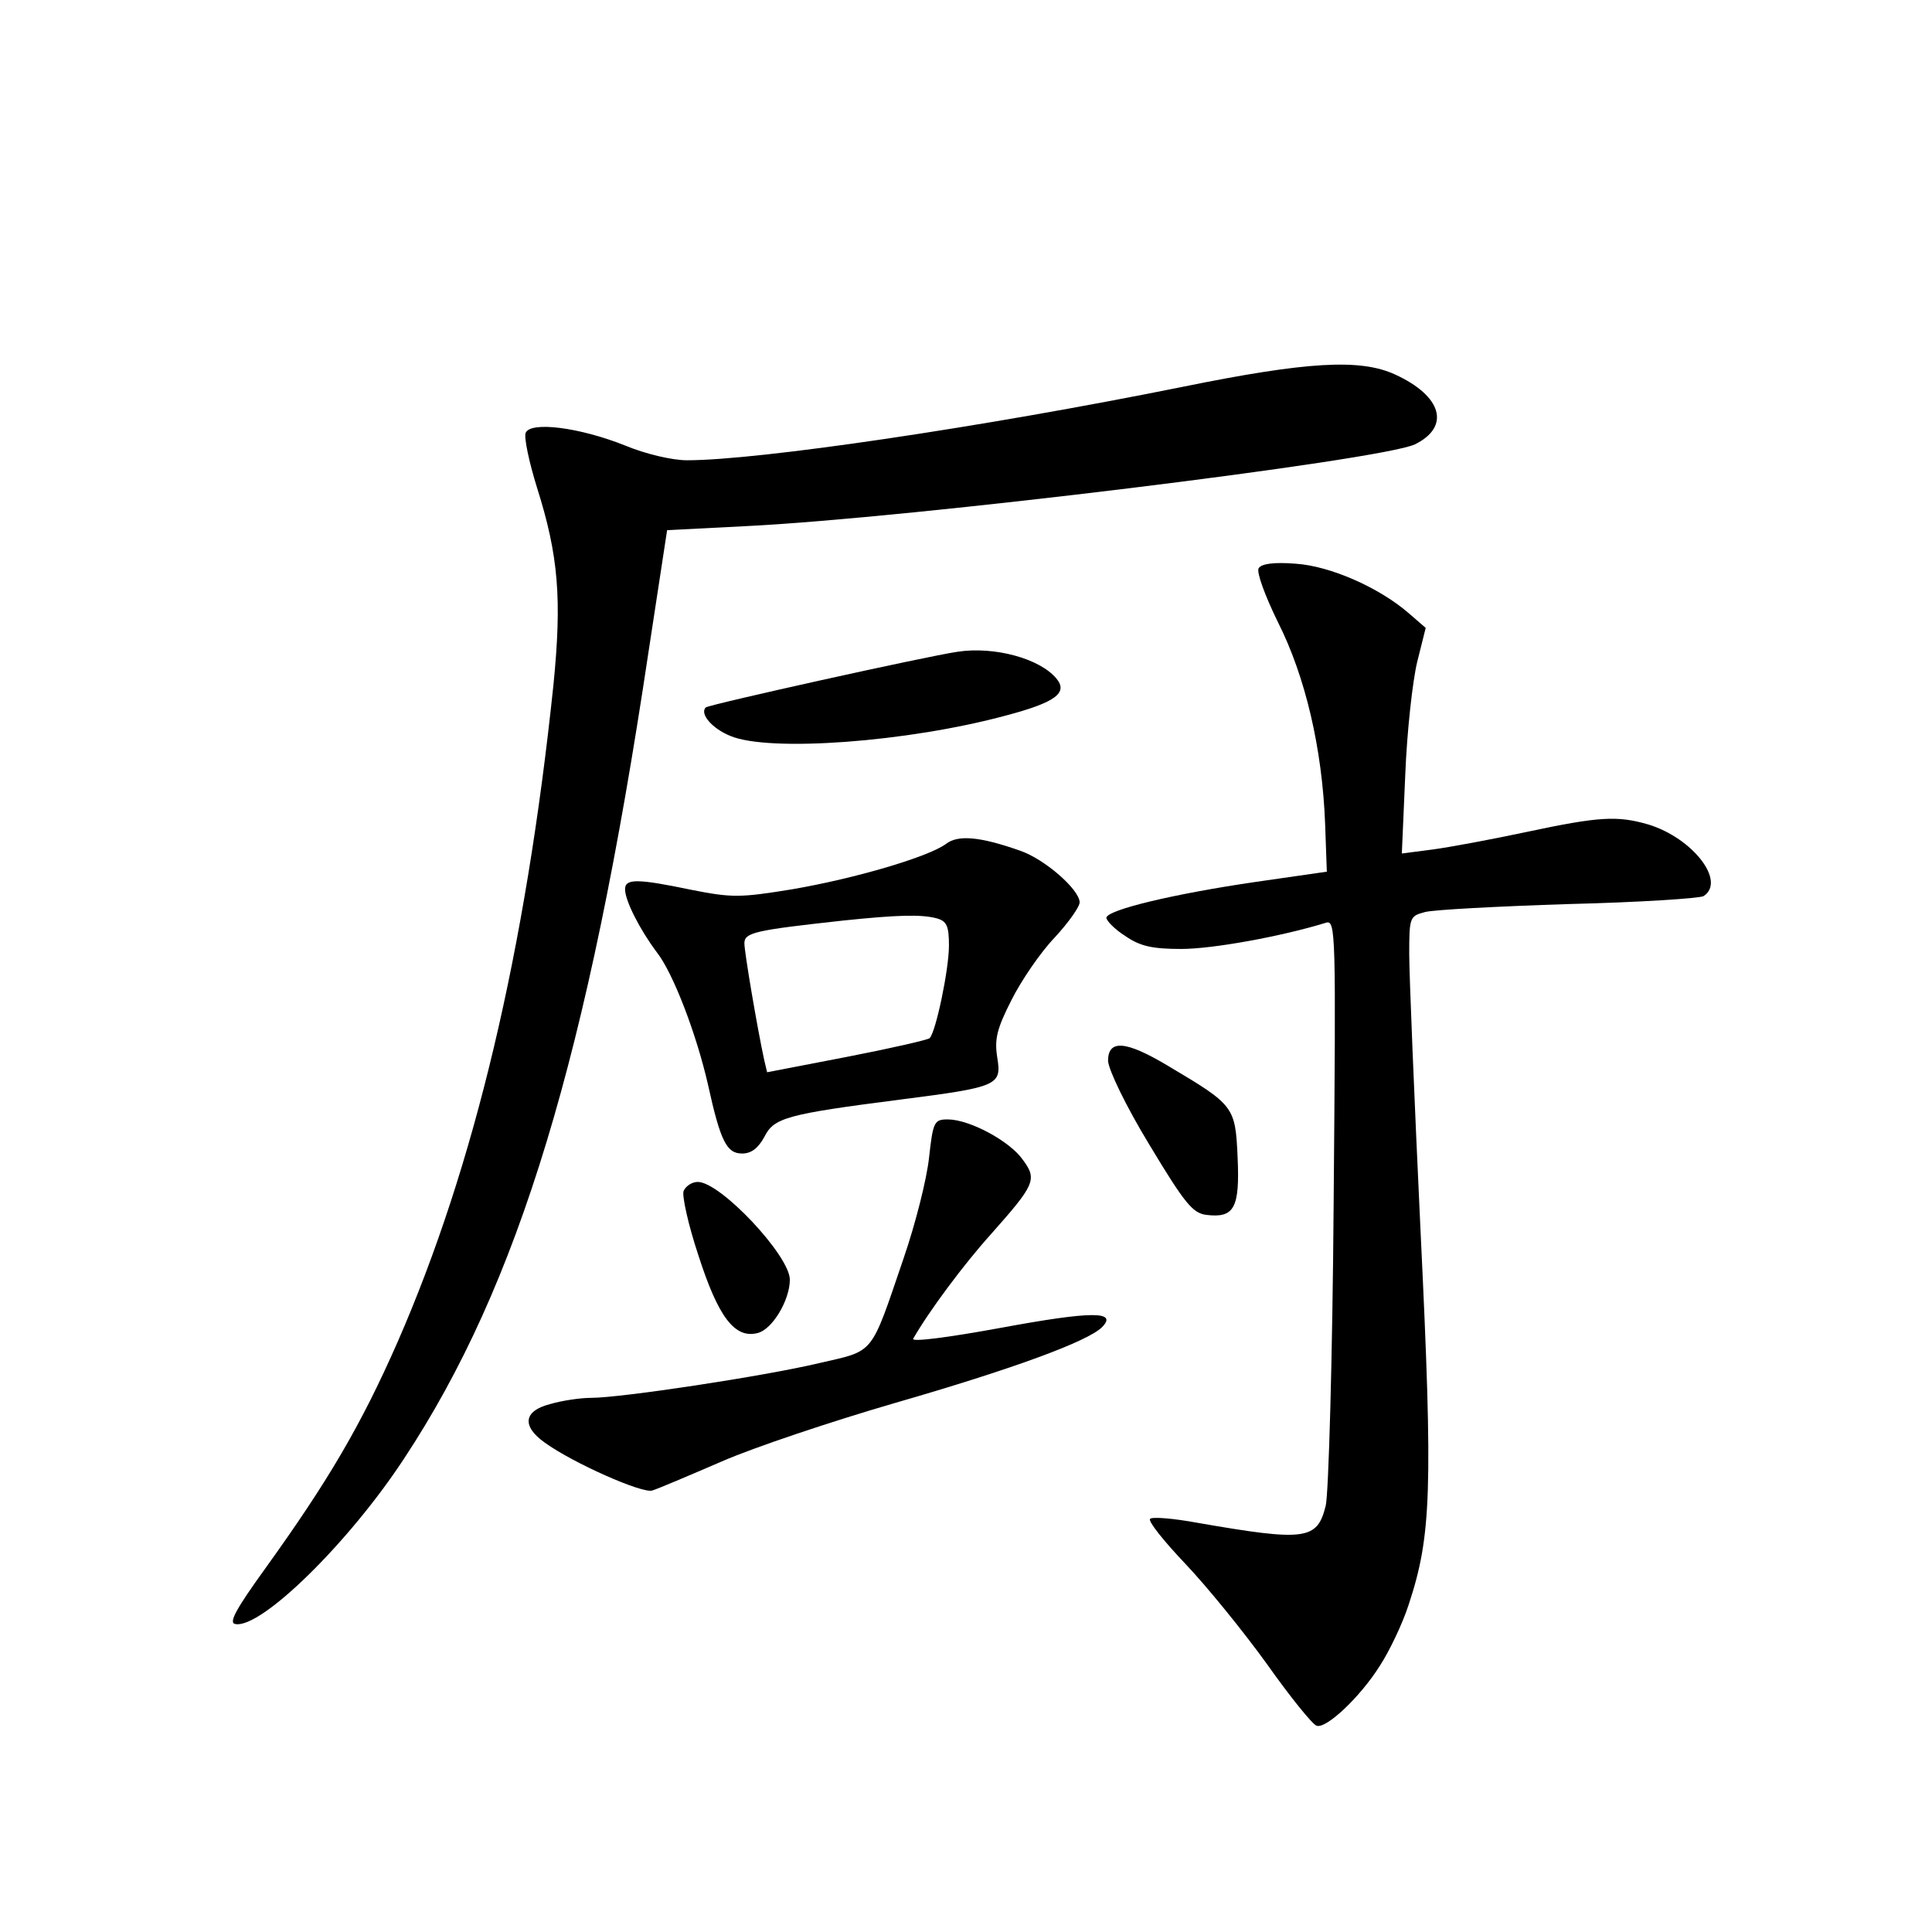 <?xml version="1.0" standalone="no"?>
<!DOCTYPE svg PUBLIC "-//W3C//DTD SVG 20010904//EN"
 "http://www.w3.org/TR/2001/REC-SVG-20010904/DTD/svg10.dtd">
<svg version="1.0" xmlns="http://www.w3.org/2000/svg"
 width="340pt" height="340pt" viewBox="0 0 340 340"
 preserveAspectRatio="xMidYMid meet">
<g transform="translate(0,340) scale(0.1,-0.1)"
fill="#000000" stroke="none">
<path d="M2080 2719 c-352 -71 -745 -129 -871 -129 -26 0 -73 11 -109 26 -80
32 -167 43 -175 22 -3 -8 6 -51 20 -96 38 -120 44 -196 29 -347 -49 -468 -139
-847 -274 -1156 -65 -148 -123 -246 -233 -399 -52 -72 -65 -96 -53 -98 45 -9
200 143 297 291 202 306 324 709 430 1418 l33 216 137 7 c290 14 1120 116
1179 144 63 31 48 85 -35 123 -61 28 -154 23 -375 -22z"/>
<path d="M2215 2400 c-4 -7 11 -48 34 -95 48 -95 78 -222 83 -355 l3 -84 -125
-18 c-144 -21 -261 -49 -263 -63 0 -5 14 -20 33 -32 26 -18 47 -23 99 -23 55
0 176 22 254 46 18 6 18 -13 14 -493 -2 -274 -9 -514 -14 -533 -15 -60 -35
-63 -225 -30 -43 8 -81 11 -84 7 -4 -4 24 -39 62 -79 38 -40 103 -120 144
-177 41 -58 80 -106 87 -108 17 -6 77 51 111 105 17 26 40 74 51 108 40 121
43 200 21 656 -11 233 -20 453 -20 489 0 65 1 67 28 74 15 4 128 10 252 14
124 3 231 10 238 14 40 26 -19 102 -97 126 -55 16 -87 14 -214 -13 -61 -13
-136 -27 -166 -31 l-54 -7 6 138 c3 77 13 166 21 199 l15 60 -30 26 c-52 45
-138 83 -199 87 -38 3 -60 0 -65 -8z"/>
<path d="M1685 2253 c-55 -8 -438 -93 -443 -98 -11 -11 11 -37 43 -50 68 -29
313 -11 486 36 87 23 109 40 88 65 -29 35 -109 57 -174 47z"/>
<path d="M1665 1915 c-31 -23 -160 -61 -271 -80 -92 -15 -106 -15 -177 -1 -96
20 -117 20 -117 1 0 -20 26 -71 56 -111 29 -37 70 -145 90 -233 22 -100 33
-121 60 -121 16 0 28 9 39 29 17 34 38 40 240 66 172 22 178 25 170 74 -5 32
-1 50 25 101 17 34 51 84 76 110 24 26 44 54 44 62 0 22 -61 76 -105 91 -71
25 -109 28 -130 12z m-17 -131 c18 -5 22 -13 22 -48 0 -42 -23 -152 -34 -163
-3 -3 -69 -18 -146 -33 l-140 -27 -5 21 c-12 55 -35 190 -35 206 0 19 19 23
174 40 96 10 137 11 164 4z"/>
<path d="M1950 1533 c1 -16 31 -79 73 -148 62 -103 76 -120 100 -123 49 -6 59
12 55 101 -4 90 -6 92 -122 161 -75 45 -106 47 -106 9z"/>
<path d="M1635 1363 c-4 -38 -24 -117 -45 -178 -59 -173 -50 -161 -149 -184
-97 -23 -348 -61 -401 -61 -19 0 -52 -5 -72 -11 -47 -12 -50 -39 -9 -68 50
-36 172 -90 189 -84 10 3 64 26 122 51 57 25 195 71 305 103 208 60 338 108
364 133 29 29 -17 29 -179 -1 -93 -17 -156 -25 -153 -19 28 49 90 132 136 183
78 88 83 97 57 132 -23 33 -94 71 -132 71 -24 0 -26 -4 -33 -67z"/>
<path d="M1203 1304 c-3 -8 8 -59 26 -113 35 -109 64 -147 104 -137 26 6 57
58 57 94 0 42 -122 172 -162 172 -10 0 -21 -7 -25 -16z"/>
</g>
</svg>
